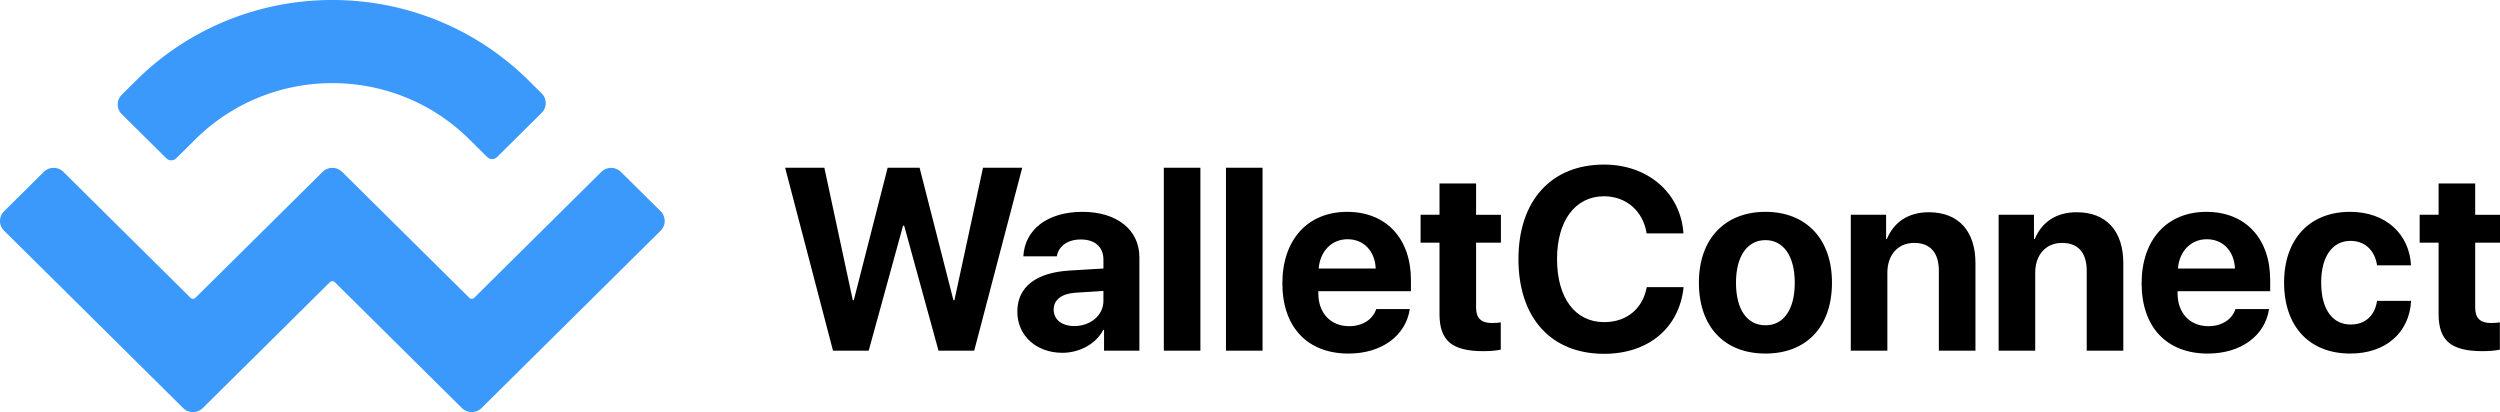 <svg fill="none" viewBox="0 0 182 30" xmlns="http://www.w3.org/2000/svg">
  <path fill="currentColor" fill-rule="evenodd" d="m65.742 16.429-2.5 9.098h-2.6l-3.485-13.315h2.856l2.07 9.643h.073l2.464-9.643h2.326l2.463 9.643h.073l2.08-9.643h2.855l-3.494 13.315h-2.6l-2.5-9.098h-.081Zm12.47 7.308c1.159 0 2.117-.766 2.117-1.836v-.72l-2.062.13c-.994.073-1.56.525-1.56 1.226 0 .739.602 1.2 1.505 1.2Zm-.876 1.947c-1.86 0-3.275-1.218-3.275-2.999 0-1.8 1.369-2.842 3.804-2.99l2.464-.147v-.655c0-.923-.639-1.459-1.642-1.459-.995 0-1.624.499-1.752 1.228h-2.436c.1-1.92 1.715-3.24 4.306-3.24 2.509 0 4.142 1.311 4.142 3.304v6.801h-2.573v-1.513h-.054c-.548 1.052-1.761 1.67-2.984 1.67Zm7.39-.157V12.212h2.663v13.315h-2.663Zm4.525 0V12.212h2.663v13.315h-2.663Zm8.849-8.111c-1.168 0-2.007.895-2.099 2.132h4.151c-.055-1.265-.867-2.132-2.052-2.132Zm2.089 5.084h2.444c-.292 1.938-2.043 3.24-4.46 3.24-3.011 0-4.817-1.948-4.817-5.113 0-3.156 1.824-5.204 4.716-5.204 2.846 0 4.643 1.947 4.643 4.955v.821h-6.741v.166c0 1.412.885 2.381 2.244 2.381.976 0 1.724-.489 1.971-1.246Zm4.606-9.144h2.664v2.28h1.807v2.03h-1.807v4.733c0 .757.365 1.116 1.15 1.116.237 0 .483-.018.647-.046v1.984c-.273.065-.729.111-1.268.111-2.299 0-3.193-.775-3.193-2.704v-5.195h-1.377v-2.03h1.377v-2.28Zm11.978 12.402c-3.831 0-6.23-2.593-6.23-6.893 0-4.291 2.417-6.884 6.23-6.884 3.166 0 5.574 2.03 5.784 5.01h-2.682c-.255-1.633-1.496-2.703-3.102-2.703-2.08 0-3.421 1.762-3.421 4.567 0 2.843 1.323 4.596 3.431 4.596 1.632 0 2.809-.969 3.101-2.547h2.682c-.31 2.971-2.563 4.854-5.793 4.854Zm11.75-.019c-2.955 0-4.844-1.919-4.844-5.167 0-3.202 1.916-5.15 4.844-5.15 2.929 0 4.844 1.939 4.844 5.15 0 3.257-1.888 5.167-4.844 5.167Zm0-2.057c1.305 0 2.135-1.117 2.135-3.1 0-1.966-.839-3.101-2.135-3.101-1.295 0-2.143 1.135-2.143 3.1 0 1.984.83 3.1 2.143 3.1Zm6.213 1.845v-9.892h2.572v1.763h.055c.52-1.228 1.551-1.947 3.056-1.947 2.171 0 3.394 1.384 3.394 3.7v6.376h-2.664v-5.813c0-1.292-.602-2.03-1.797-2.03-1.195 0-1.952.886-1.952 2.168v5.675h-2.664Zm10.764 0v-9.892h2.573v1.763h.055c.52-1.228 1.551-1.947 3.056-1.947 2.171 0 3.393 1.384 3.393 3.7v6.376h-2.663v-5.813c0-1.292-.602-2.03-1.797-2.03-1.196 0-1.953.886-1.953 2.168v5.675H145.5Zm15.153-8.111c-1.168 0-2.007.895-2.098 2.132h4.151c-.055-1.265-.867-2.132-2.053-2.132Zm2.089 5.084h2.445c-.292 1.938-2.043 3.24-4.461 3.24-3.01 0-4.817-1.948-4.817-5.113 0-3.156 1.825-5.204 4.717-5.204 2.846 0 4.643 1.947 4.643 4.955v.821h-6.741v.166c0 1.412.884 2.381 2.244 2.381.976 0 1.724-.489 1.97-1.246Zm12.781-3.183h-2.472c-.155-1.043-.84-1.781-1.934-1.781-1.314 0-2.135 1.126-2.135 3.036 0 1.947.821 3.054 2.144 3.054 1.067 0 1.761-.646 1.925-1.725h2.481c-.137 2.334-1.861 3.838-4.433 3.838-2.947 0-4.817-1.938-4.817-5.167 0-3.174 1.87-5.15 4.798-5.15 2.646 0 4.324 1.653 4.443 3.895Zm2.007-5.961h2.664v2.28H182v2.03h-1.806v4.733c0 .757.365 1.116 1.149 1.116.237 0 .484-.018.648-.046v1.984c-.274.065-.73.111-1.268.111-2.299 0-3.193-.775-3.193-2.704v-5.195h-1.378v-2.03h1.378v-2.28Z" clip-rule="evenodd"/>
  <path fill="#3B99FC" d="M9.907 5.861c7.891-7.815 20.686-7.815 28.577 0l.95.941a.994.994 0 0 1 0 1.415l-3.25 3.218a.509.509 0 0 1-.713 0l-1.307-1.295c-5.506-5.452-14.432-5.452-19.937 0l-1.4 1.386a.509.509 0 0 1-.714 0L8.864 8.31a.994.994 0 0 1 0-1.415L9.907 5.86Zm35.296 6.655 2.892 2.863a.994.994 0 0 1 0 1.415L35.057 29.707c-.395.39-1.035.39-1.43 0l-9.253-9.164a.254.254 0 0 0-.357 0l-9.254 9.164c-.394.39-1.034.39-1.429 0L.296 16.794a.994.994 0 0 1 0-1.415l2.891-2.864a1.017 1.017 0 0 1 1.43 0l9.253 9.165a.254.254 0 0 0 .357 0l9.254-9.165a1.017 1.017 0 0 1 1.429 0l9.253 9.165a.254.254 0 0 0 .358 0l9.253-9.164a1.017 1.017 0 0 1 1.43 0Z"/>
</svg>
